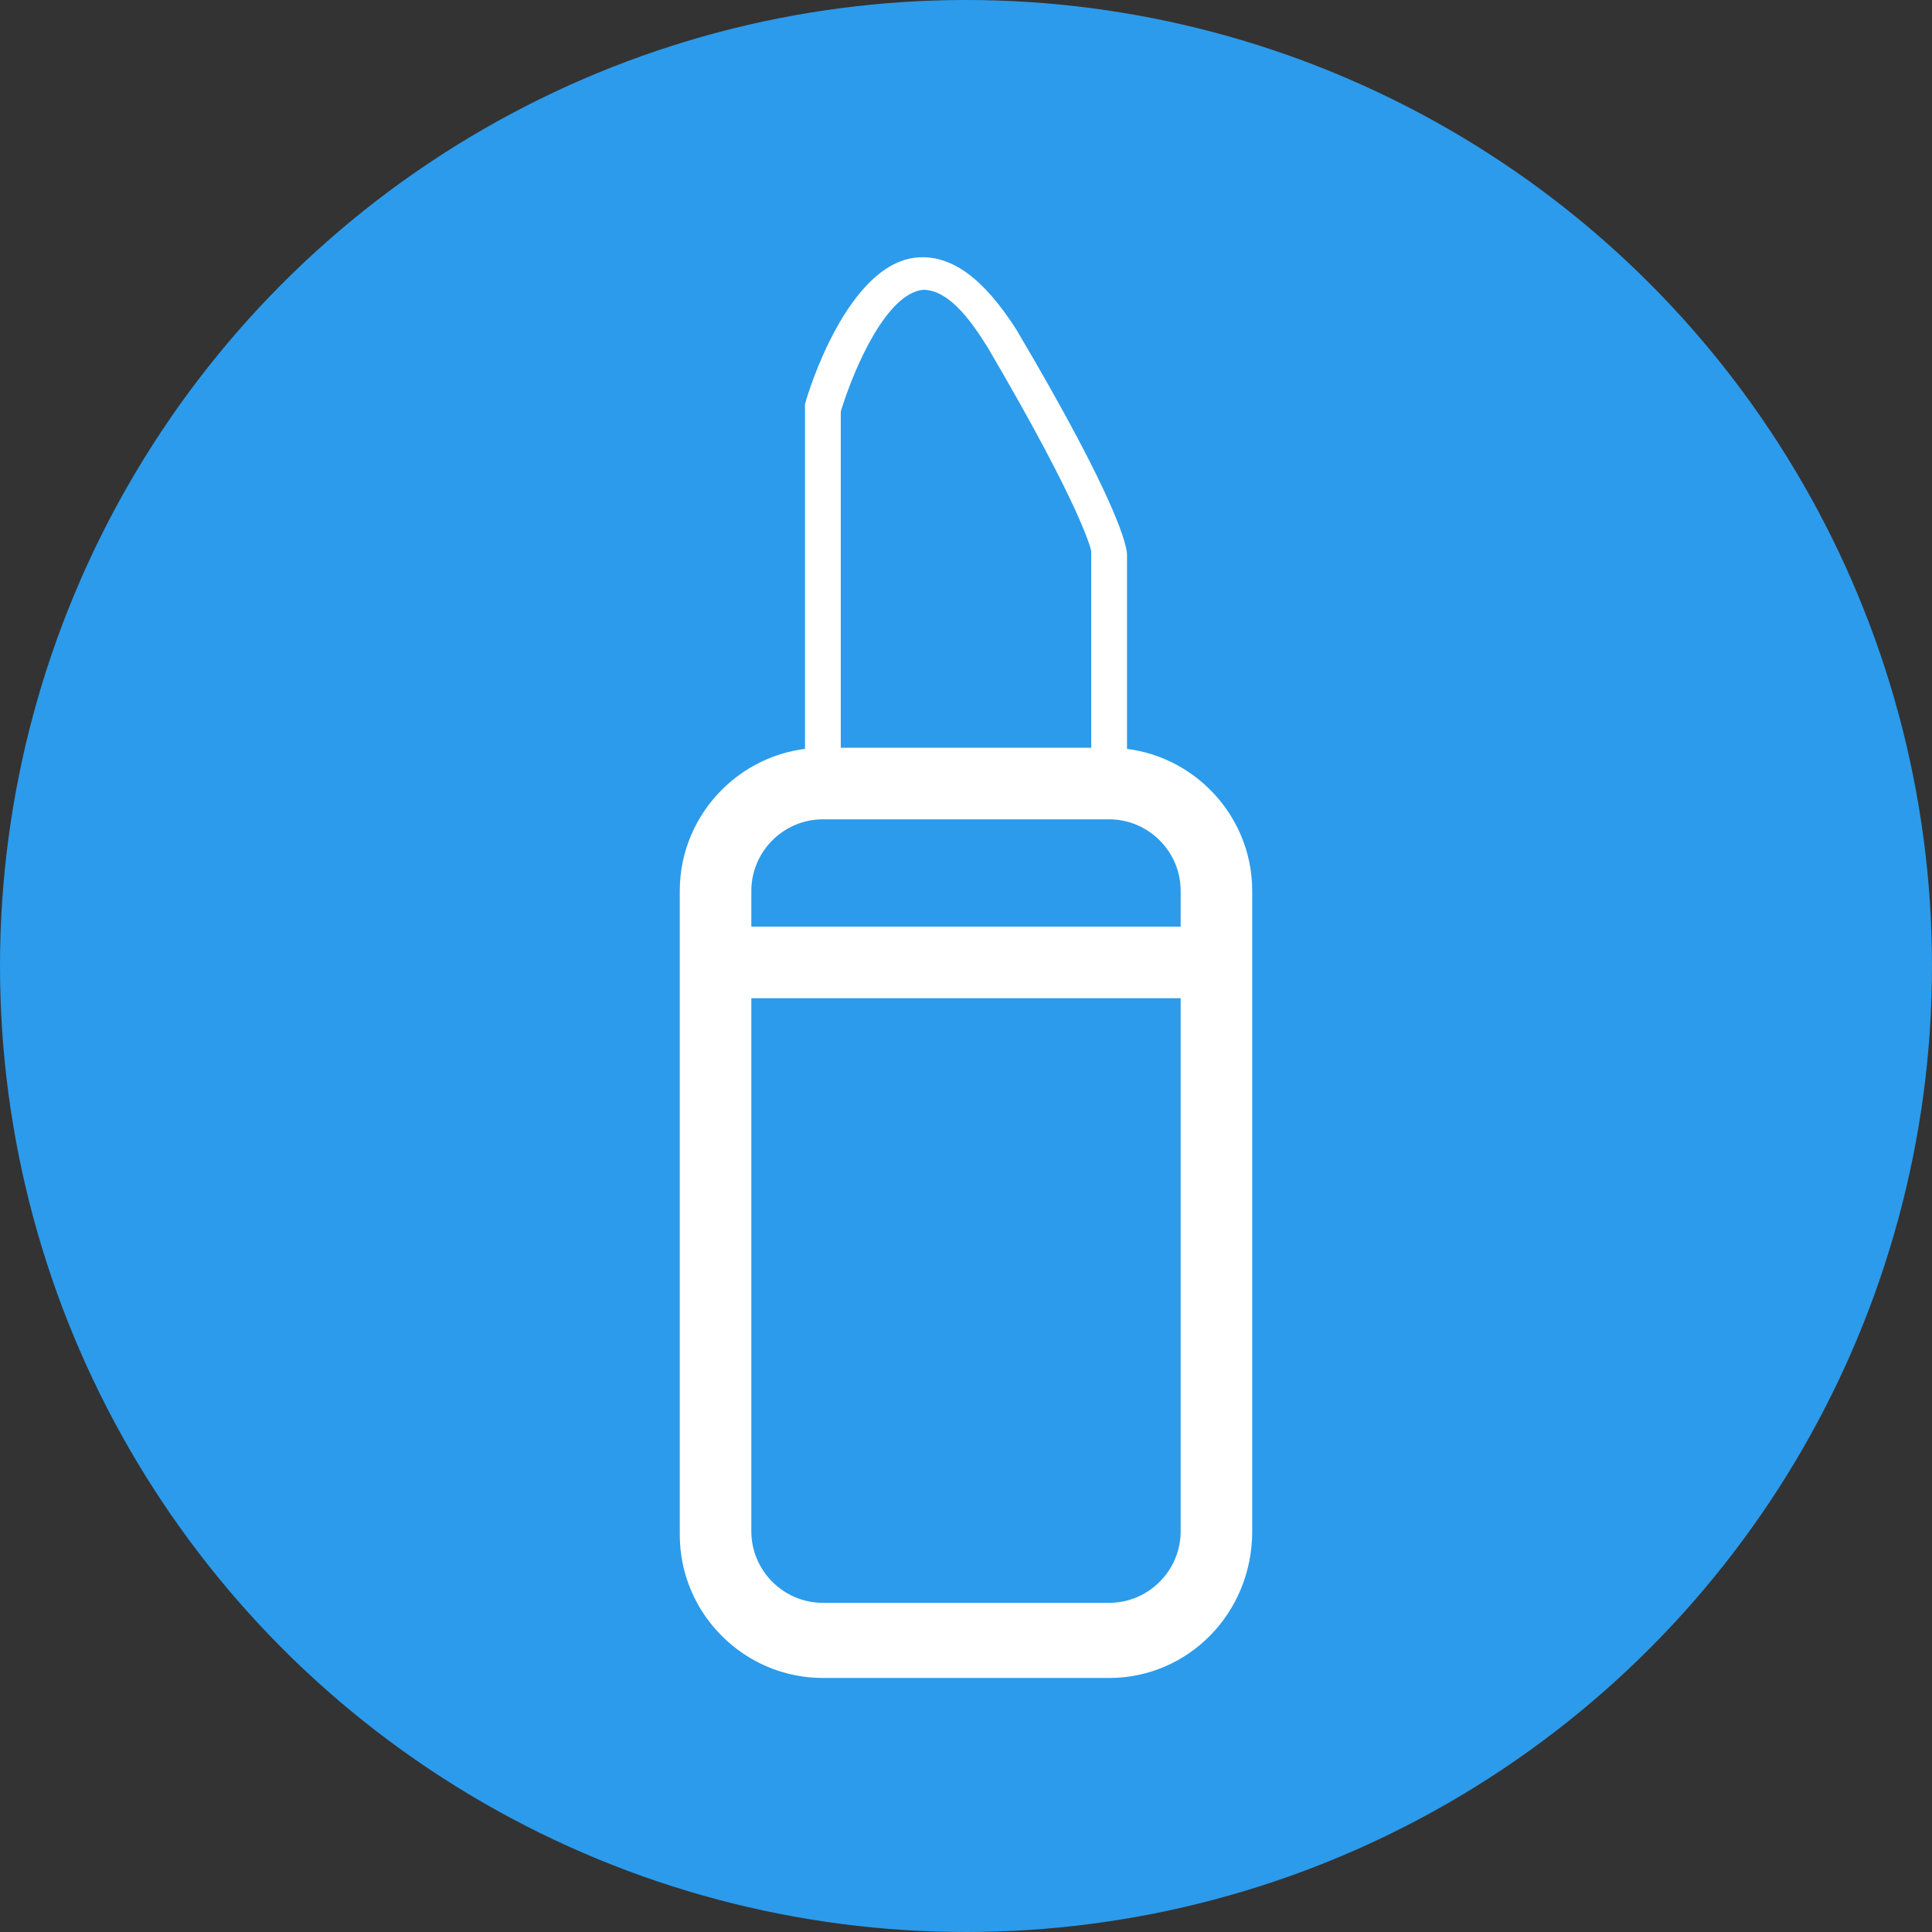 <!-- Generator: Adobe Illustrator 22.1.0, SVG Export Plug-In  -->
<svg version="1.1"
	 xmlns="http://www.w3.org/2000/svg" xmlns:xlink="http://www.w3.org/1999/xlink" xmlns:a="http://ns.adobe.com/AdobeSVGViewerExtensions/3.0/"
	 x="0px" y="0px" width="54px" height="54px" viewBox="0 0 54 54" style="enable-background:new 0 0 54 54;" xml:space="preserve">
<rect x="0" y="0" width="54" height="54" fill="#333333" stroke="none"/>
<style type="text/css">
	.st0{fill:#2C9BEB;}
	.st1{fill:#FFFFFF;}
</style>
<defs>
</defs>
<g>
	<circle class="st0" cx="27" cy="27" r="27"/>
	<g>
		<path class="st1" d="M31,46.9H23c-2.2,0-4-1.8-4-4V24.9c0-2.2,1.8-4,4-4H31c2.2,0,4,1.8,4,4v17.9C35,45.1,33.2,46.9,31,46.9z
			 M23,22.9c-1.1,0-2,0.9-2,2v17.9c0,1.1,0.9,2,2,2H31c1.1,0,2-0.9,2-2V24.9c0-1.1-0.9-2-2-2H23z"/>
		<g>
			<rect x="20.3" y="26.4" class="st1" width="14" height="1"/>
			<path class="st1" d="M34.8,27.9h-15v-2h15V27.9z M20.8,26.9h13H20.8z"/>
		</g>
		<path class="st1" d="M31,21.9c-0.3,0-0.5-0.2-0.5-0.5v-6c0,0-0.2-1.1-2.9-5.7c-0.5-0.8-1.1-1.6-1.8-1.6c-1,0.1-1.9,2.1-2.3,3.4
			v9.9c0,0.3-0.2,0.5-0.5,0.5s-0.5-0.2-0.5-0.5v-10c0,0,0-0.1,0-0.1c0.1-0.4,1.2-3.9,3.1-4.1c1-0.1,1.9,0.6,2.8,2
			c2.9,4.9,3.1,6.1,3.1,6.3v6C31.5,21.7,31.3,21.9,31,21.9z"/>
	</g>
</g>
</svg>
